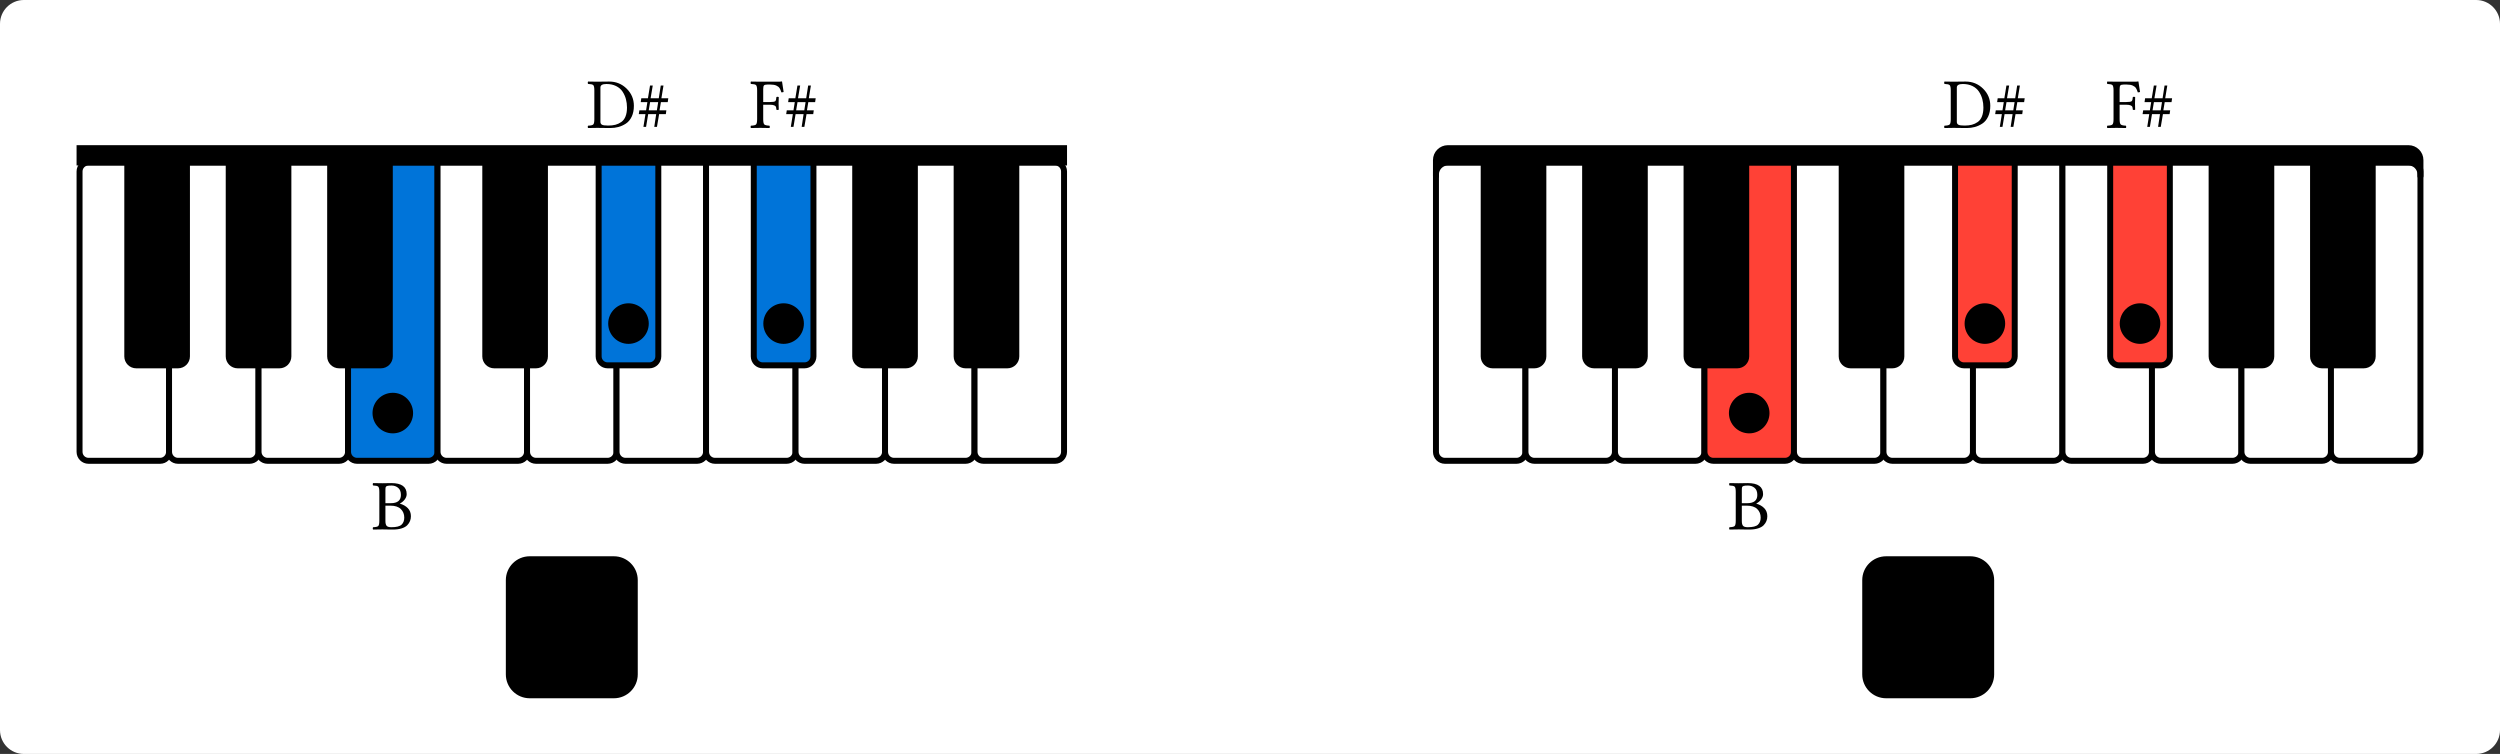 <svg class="typst-doc" viewBox="0 0 314.25 94.771" width="314.25pt" height="94.771pt" xmlns="http://www.w3.org/2000/svg" xmlns:xlink="http://www.w3.org/1999/xlink" xmlns:h5="http://www.w3.org/1999/xhtml">
    <rect x="0" y="0" width="314.25" height="94.771" fill="#333333" stroke="none"/>
    <g>
        <g transform="translate(-0 -0)">
            <path class="typst-shape" fill="#ffffff" d="M 0 3 C 0 1.343 1.343 0 3 0 L 311.25 0 C 312.907 0 314.25 1.343 314.25 3 L 314.25 91.771 C 314.25 93.428 312.907 94.771 311.25 94.771 L 3 94.771 C 1.343 94.771 0 93.428 0 91.771 Z "/>
        </g>
        <g transform="translate(10 10)">
            <g class="typst-group">
                <g>
                    <g transform="translate(0 10.424)">
                        <path class="typst-shape" fill="#ffffff" d="M 0 1.125 C 0 0.504 0.504 0 1.125 0 L 11.25 0 L 11.25 36.375 C 11.25 36.996 10.746 37.5 10.125 37.5 L 1.125 37.5 C 0.504 37.5 0 36.996 0 36.375 Z "/>
                    </g>
                    <g transform="translate(0 10.424)">
                        <path class="typst-shape" fill="#000000" d="M 1.125 0.375 L 1.125 -0.375 L 11.625 -0.375 L 11.625 36.375 C 11.625 37.203 10.953 37.875 10.125 37.875 L 1.125 37.875 C 0.297 37.875 -0.375 37.203 -0.375 36.375 L -0.375 1.125 C -0.375 0.297 0.297 -0.375 1.125 -0.375 L 1.125 0.375 C 0.711 0.375 0.375 0.711 0.375 1.125 L 0.375 36.375 C 0.375 36.789 0.711 37.125 1.125 37.125 L 10.125 37.125 C 10.539 37.125 10.875 36.789 10.875 36.375 L 10.875 0.375 Z "/>
                    </g>
                    <g transform="translate(11.25 10.424)">
                        <path class="typst-shape" fill="#ffffff" d="M 0 0 L 11.25 0 L 11.25 36.375 C 11.25 36.996 10.746 37.5 10.125 37.5 L 1.125 37.5 C 0.504 37.5 0 36.996 0 36.375 Z "/>
                    </g>
                    <g transform="translate(11.25 10.424)">
                        <path class="typst-shape" fill="#000000" d="M 0.375 0.375 L -0.375 -0.375 L 11.625 -0.375 L 11.625 36.375 C 11.625 37.203 10.953 37.875 10.125 37.875 L 1.125 37.875 C 0.297 37.875 -0.375 37.203 -0.375 36.375 L -0.375 -0.375 L -0.375 -0.375 L 0.375 0.375 L 0.375 36.375 C 0.375 36.789 0.711 37.125 1.125 37.125 L 10.125 37.125 C 10.539 37.125 10.875 36.789 10.875 36.375 L 10.875 0.375 Z "/>
                    </g>
                    <g transform="translate(22.5 10.424)">
                        <path class="typst-shape" fill="#ffffff" d="M 0 0 L 11.25 0 L 11.25 36.375 C 11.25 36.996 10.746 37.5 10.125 37.5 L 1.125 37.5 C 0.504 37.5 0 36.996 0 36.375 Z "/>
                    </g>
                    <g transform="translate(22.5 10.424)">
                        <path class="typst-shape" fill="#000000" d="M 0.375 0.375 L -0.375 -0.375 L 11.625 -0.375 L 11.625 36.375 C 11.625 37.203 10.953 37.875 10.125 37.875 L 1.125 37.875 C 0.297 37.875 -0.375 37.203 -0.375 36.375 L -0.375 -0.375 L -0.375 -0.375 L 0.375 0.375 L 0.375 36.375 C 0.375 36.789 0.711 37.125 1.125 37.125 L 10.125 37.125 C 10.539 37.125 10.875 36.789 10.875 36.375 L 10.875 0.375 Z "/>
                    </g>
                    <g transform="translate(33.75 10.424)">
                        <path class="typst-shape" fill="#0074d9" d="M 0 0 L 11.25 0 L 11.25 36.375 C 11.25 36.996 10.746 37.5 10.125 37.5 L 1.125 37.5 C 0.504 37.5 0 36.996 0 36.375 Z "/>
                    </g>
                    <g transform="translate(33.75 10.424)">
                        <path class="typst-shape" fill="#000000" d="M 0.375 0.375 L -0.375 -0.375 L 11.625 -0.375 L 11.625 36.375 C 11.625 37.203 10.953 37.875 10.125 37.875 L 1.125 37.875 C 0.297 37.875 -0.375 37.203 -0.375 36.375 L -0.375 -0.375 L -0.375 -0.375 L 0.375 0.375 L 0.375 36.375 C 0.375 36.789 0.711 37.125 1.125 37.125 L 10.125 37.125 C 10.539 37.125 10.875 36.789 10.875 36.375 L 10.875 0.375 Z "/>
                    </g>
                    <g transform="translate(45 10.424)">
                        <path class="typst-shape" fill="#ffffff" d="M 0 0 L 11.25 0 L 11.25 36.375 C 11.25 36.996 10.746 37.5 10.125 37.5 L 1.125 37.5 C 0.504 37.5 0 36.996 0 36.375 Z "/>
                    </g>
                    <g transform="translate(45 10.424)">
                        <path class="typst-shape" fill="#000000" d="M 0.375 0.375 L -0.375 -0.375 L 11.625 -0.375 L 11.625 36.375 C 11.625 37.203 10.953 37.875 10.125 37.875 L 1.125 37.875 C 0.297 37.875 -0.375 37.203 -0.375 36.375 L -0.375 -0.375 L -0.375 -0.375 L 0.375 0.375 L 0.375 36.375 C 0.375 36.789 0.711 37.125 1.125 37.125 L 10.125 37.125 C 10.539 37.125 10.875 36.789 10.875 36.375 L 10.875 0.375 Z "/>
                    </g>
                    <g transform="translate(56.25 10.424)">
                        <path class="typst-shape" fill="#ffffff" d="M 0 0 L 11.25 0 L 11.25 36.375 C 11.25 36.996 10.746 37.5 10.125 37.5 L 1.125 37.5 C 0.504 37.5 0 36.996 0 36.375 Z "/>
                    </g>
                    <g transform="translate(56.25 10.424)">
                        <path class="typst-shape" fill="#000000" d="M 0.375 0.375 L -0.375 -0.375 L 11.625 -0.375 L 11.625 36.375 C 11.625 37.203 10.953 37.875 10.125 37.875 L 1.125 37.875 C 0.297 37.875 -0.375 37.203 -0.375 36.375 L -0.375 -0.375 L -0.375 -0.375 L 0.375 0.375 L 0.375 36.375 C 0.375 36.789 0.711 37.125 1.125 37.125 L 10.125 37.125 C 10.539 37.125 10.875 36.789 10.875 36.375 L 10.875 0.375 Z "/>
                    </g>
                    <g transform="translate(67.5 10.424)">
                        <path class="typst-shape" fill="#ffffff" d="M 0 0 L 11.25 0 L 11.25 36.375 C 11.25 36.996 10.746 37.5 10.125 37.5 L 1.125 37.5 C 0.504 37.5 0 36.996 0 36.375 Z "/>
                    </g>
                    <g transform="translate(67.5 10.424)">
                        <path class="typst-shape" fill="#000000" d="M 0.375 0.375 L -0.375 -0.375 L 11.625 -0.375 L 11.625 36.375 C 11.625 37.203 10.953 37.875 10.125 37.875 L 1.125 37.875 C 0.297 37.875 -0.375 37.203 -0.375 36.375 L -0.375 -0.375 L -0.375 -0.375 L 0.375 0.375 L 0.375 36.375 C 0.375 36.789 0.711 37.125 1.125 37.125 L 10.125 37.125 C 10.539 37.125 10.875 36.789 10.875 36.375 L 10.875 0.375 Z "/>
                    </g>
                    <g transform="translate(78.75 10.424)">
                        <path class="typst-shape" fill="#ffffff" d="M 0 0 L 11.25 0 L 11.25 36.375 C 11.25 36.996 10.746 37.5 10.125 37.5 L 1.125 37.5 C 0.504 37.5 0 36.996 0 36.375 Z "/>
                    </g>
                    <g transform="translate(78.75 10.424)">
                        <path class="typst-shape" fill="#000000" d="M 0.375 0.375 L -0.375 -0.375 L 11.625 -0.375 L 11.625 36.375 C 11.625 37.203 10.953 37.875 10.125 37.875 L 1.125 37.875 C 0.297 37.875 -0.375 37.203 -0.375 36.375 L -0.375 -0.375 L -0.375 -0.375 L 0.375 0.375 L 0.375 36.375 C 0.375 36.789 0.711 37.125 1.125 37.125 L 10.125 37.125 C 10.539 37.125 10.875 36.789 10.875 36.375 L 10.875 0.375 Z "/>
                    </g>
                    <g transform="translate(90 10.424)">
                        <path class="typst-shape" fill="#ffffff" d="M 0 0 L 11.25 0 L 11.25 36.375 C 11.25 36.996 10.746 37.5 10.125 37.5 L 1.125 37.5 C 0.504 37.5 0 36.996 0 36.375 Z "/>
                    </g>
                    <g transform="translate(90 10.424)">
                        <path class="typst-shape" fill="#000000" d="M 0.375 0.375 L -0.375 -0.375 L 11.625 -0.375 L 11.625 36.375 C 11.625 37.203 10.953 37.875 10.125 37.875 L 1.125 37.875 C 0.297 37.875 -0.375 37.203 -0.375 36.375 L -0.375 -0.375 L -0.375 -0.375 L 0.375 0.375 L 0.375 36.375 C 0.375 36.789 0.711 37.125 1.125 37.125 L 10.125 37.125 C 10.539 37.125 10.875 36.789 10.875 36.375 L 10.875 0.375 Z "/>
                    </g>
                    <g transform="translate(101.25 10.424)">
                        <path class="typst-shape" fill="#ffffff" d="M 0 0 L 11.25 0 L 11.25 36.375 C 11.25 36.996 10.746 37.5 10.125 37.5 L 1.125 37.5 C 0.504 37.5 0 36.996 0 36.375 Z "/>
                    </g>
                    <g transform="translate(101.25 10.424)">
                        <path class="typst-shape" fill="#000000" d="M 0.375 0.375 L -0.375 -0.375 L 11.625 -0.375 L 11.625 36.375 C 11.625 37.203 10.953 37.875 10.125 37.875 L 1.125 37.875 C 0.297 37.875 -0.375 37.203 -0.375 36.375 L -0.375 -0.375 L -0.375 -0.375 L 0.375 0.375 L 0.375 36.375 C 0.375 36.789 0.711 37.125 1.125 37.125 L 10.125 37.125 C 10.539 37.125 10.875 36.789 10.875 36.375 L 10.875 0.375 Z "/>
                    </g>
                    <g transform="translate(112.5 10.424)">
                        <path class="typst-shape" fill="#ffffff" d="M 0 0 L 10.125 0 C 10.746 0 11.25 0.504 11.25 1.125 L 11.25 36.375 C 11.25 36.996 10.746 37.5 10.125 37.5 L 1.125 37.5 C 0.504 37.5 0 36.996 0 36.375 Z "/>
                    </g>
                    <g transform="translate(112.5 10.424)">
                        <path class="typst-shape" fill="#000000" d="M 0.375 0.375 L -0.375 -0.375 L 10.125 -0.375 C 10.953 -0.375 11.625 0.297 11.625 1.125 L 11.625 36.375 C 11.625 37.203 10.953 37.875 10.125 37.875 L 1.125 37.875 C 0.297 37.875 -0.375 37.203 -0.375 36.375 L -0.375 -0.375 L -0.375 -0.375 L 0.375 0.375 L 0.375 36.375 C 0.375 36.789 0.711 37.125 1.125 37.125 L 10.125 37.125 C 10.539 37.125 10.875 36.789 10.875 36.375 L 10.875 1.125 C 10.875 0.711 10.539 0.375 10.125 0.375 Z "/>
                    </g>
                    <g transform="translate(6 10.424)">
                        <path class="typst-shape" fill="#000000" d="M 0 0 L 7.5 0 L 7.5 24.375 C 7.5 24.996 6.996 25.5 6.375 25.5 L 1.125 25.5 C 0.504 25.5 0 24.996 0 24.375 Z "/>
                    </g>
                    <g transform="translate(6 10.424)">
                        <path class="typst-shape" fill="#000000" d="M 0.375 0.375 L -0.375 -0.375 L 7.875 -0.375 L 7.875 24.375 C 7.875 25.203 7.203 25.875 6.375 25.875 L 1.125 25.875 C 0.297 25.875 -0.375 25.203 -0.375 24.375 L -0.375 -0.375 L -0.375 -0.375 L 0.375 0.375 L 0.375 24.375 C 0.375 24.789 0.711 25.125 1.125 25.125 L 6.375 25.125 C 6.789 25.125 7.125 24.789 7.125 24.375 L 7.125 0.375 Z "/>
                    </g>
                    <g transform="translate(18.75 10.424)">
                        <path class="typst-shape" fill="#000000" d="M 0 0 L 7.5 0 L 7.5 24.375 C 7.5 24.996 6.996 25.5 6.375 25.5 L 1.125 25.5 C 0.504 25.5 0 24.996 0 24.375 Z "/>
                    </g>
                    <g transform="translate(18.75 10.424)">
                        <path class="typst-shape" fill="#000000" d="M 0.375 0.375 L -0.375 -0.375 L 7.875 -0.375 L 7.875 24.375 C 7.875 25.203 7.203 25.875 6.375 25.875 L 1.125 25.875 C 0.297 25.875 -0.375 25.203 -0.375 24.375 L -0.375 -0.375 L -0.375 -0.375 L 0.375 0.375 L 0.375 24.375 C 0.375 24.789 0.711 25.125 1.125 25.125 L 6.375 25.125 C 6.789 25.125 7.125 24.789 7.125 24.375 L 7.125 0.375 Z "/>
                    </g>
                    <g transform="translate(31.5 10.424)">
                        <path class="typst-shape" fill="#000000" d="M 0 0 L 7.5 0 L 7.5 24.375 C 7.5 24.996 6.996 25.5 6.375 25.5 L 1.125 25.5 C 0.504 25.5 0 24.996 0 24.375 Z "/>
                    </g>
                    <g transform="translate(31.5 10.424)">
                        <path class="typst-shape" fill="#000000" d="M 0.375 0.375 L -0.375 -0.375 L 7.875 -0.375 L 7.875 24.375 C 7.875 25.203 7.203 25.875 6.375 25.875 L 1.125 25.875 C 0.297 25.875 -0.375 25.203 -0.375 24.375 L -0.375 -0.375 L -0.375 -0.375 L 0.375 0.375 L 0.375 24.375 C 0.375 24.789 0.711 25.125 1.125 25.125 L 6.375 25.125 C 6.789 25.125 7.125 24.789 7.125 24.375 L 7.125 0.375 Z "/>
                    </g>
                    <g transform="translate(51 10.424)">
                        <path class="typst-shape" fill="#000000" d="M 0 0 L 7.5 0 L 7.5 24.375 C 7.5 24.996 6.996 25.5 6.375 25.5 L 1.125 25.5 C 0.504 25.5 0 24.996 0 24.375 Z "/>
                    </g>
                    <g transform="translate(51 10.424)">
                        <path class="typst-shape" fill="#000000" d="M 0.375 0.375 L -0.375 -0.375 L 7.875 -0.375 L 7.875 24.375 C 7.875 25.203 7.203 25.875 6.375 25.875 L 1.125 25.875 C 0.297 25.875 -0.375 25.203 -0.375 24.375 L -0.375 -0.375 L -0.375 -0.375 L 0.375 0.375 L 0.375 24.375 C 0.375 24.789 0.711 25.125 1.125 25.125 L 6.375 25.125 C 6.789 25.125 7.125 24.789 7.125 24.375 L 7.125 0.375 Z "/>
                    </g>
                    <g transform="translate(65.25 10.424)">
                        <path class="typst-shape" fill="#0074d9" d="M 0 0 L 7.5 0 L 7.5 24.375 C 7.5 24.996 6.996 25.5 6.375 25.5 L 1.125 25.5 C 0.504 25.5 0 24.996 0 24.375 Z "/>
                    </g>
                    <g transform="translate(65.25 10.424)">
                        <path class="typst-shape" fill="#000000" d="M 0.375 0.375 L -0.375 -0.375 L 7.875 -0.375 L 7.875 24.375 C 7.875 25.203 7.203 25.875 6.375 25.875 L 1.125 25.875 C 0.297 25.875 -0.375 25.203 -0.375 24.375 L -0.375 -0.375 L -0.375 -0.375 L 0.375 0.375 L 0.375 24.375 C 0.375 24.789 0.711 25.125 1.125 25.125 L 6.375 25.125 C 6.789 25.125 7.125 24.789 7.125 24.375 L 7.125 0.375 Z "/>
                    </g>
                    <g transform="translate(84.75 10.424)">
                        <path class="typst-shape" fill="#0074d9" d="M 0 0 L 7.5 0 L 7.5 24.375 C 7.5 24.996 6.996 25.5 6.375 25.5 L 1.125 25.5 C 0.504 25.5 0 24.996 0 24.375 Z "/>
                    </g>
                    <g transform="translate(84.75 10.424)">
                        <path class="typst-shape" fill="#000000" d="M 0.375 0.375 L -0.375 -0.375 L 7.875 -0.375 L 7.875 24.375 C 7.875 25.203 7.203 25.875 6.375 25.875 L 1.125 25.875 C 0.297 25.875 -0.375 25.203 -0.375 24.375 L -0.375 -0.375 L -0.375 -0.375 L 0.375 0.375 L 0.375 24.375 C 0.375 24.789 0.711 25.125 1.125 25.125 L 6.375 25.125 C 6.789 25.125 7.125 24.789 7.125 24.375 L 7.125 0.375 Z "/>
                    </g>
                    <g transform="translate(97.5 10.424)">
                        <path class="typst-shape" fill="#000000" d="M 0 0 L 7.5 0 L 7.5 24.375 C 7.5 24.996 6.996 25.5 6.375 25.5 L 1.125 25.5 C 0.504 25.5 0 24.996 0 24.375 Z "/>
                    </g>
                    <g transform="translate(97.5 10.424)">
                        <path class="typst-shape" fill="#000000" d="M 0.375 0.375 L -0.375 -0.375 L 7.875 -0.375 L 7.875 24.375 C 7.875 25.203 7.203 25.875 6.375 25.875 L 1.125 25.875 C 0.297 25.875 -0.375 25.203 -0.375 24.375 L -0.375 -0.375 L -0.375 -0.375 L 0.375 0.375 L 0.375 24.375 C 0.375 24.789 0.711 25.125 1.125 25.125 L 6.375 25.125 C 6.789 25.125 7.125 24.789 7.125 24.375 L 7.125 0.375 Z "/>
                    </g>
                    <g transform="translate(110.25 10.424)">
                        <path class="typst-shape" fill="#000000" d="M 0 0 L 7.5 0 L 7.5 24.375 C 7.5 24.996 6.996 25.5 6.375 25.5 L 1.125 25.5 C 0.504 25.5 0 24.996 0 24.375 Z "/>
                    </g>
                    <g transform="translate(110.25 10.424)">
                        <path class="typst-shape" fill="#000000" d="M 0.375 0.375 L -0.375 -0.375 L 7.875 -0.375 L 7.875 24.375 C 7.875 25.203 7.203 25.875 6.375 25.875 L 1.125 25.875 C 0.297 25.875 -0.375 25.203 -0.375 24.375 L -0.375 -0.375 L -0.375 -0.375 L 0.375 0.375 L 0.375 24.375 C 0.375 24.789 0.711 25.125 1.125 25.125 L 6.375 25.125 C 6.789 25.125 7.125 24.789 7.125 24.375 L 7.125 0.375 Z "/>
                    </g>
                    <g transform="translate(0 8.624)">
                        <path class="typst-shape" fill="#000000" stroke="#000000" stroke-width="0.75" stroke-linecap="butt" stroke-linejoin="miter" stroke-miterlimit="4" d="M 0 0 L 0 1.8 L 123.75 1.8 L 123.75 0 Z "/>
                    </g>
                    <g transform="translate(36.825 39.374)">
                        <path class="typst-shape" fill="#000000" d="M 0 2.55 C 0 1.143 1.143 0 2.55 0 C 3.957 0 5.1 1.143 5.1 2.55 C 5.1 3.957 3.957 5.1 2.55 5.1 C 1.143 5.1 0 3.957 0 2.55 "/>
                    </g>
                    <g transform="translate(66.45 28.124)">
                        <path class="typst-shape" fill="#000000" d="M 0 2.55 C 0 1.143 1.143 0 2.55 0 C 3.957 0 5.1 1.143 5.1 2.55 C 5.1 3.957 3.957 5.1 2.55 5.1 C 1.143 5.1 0 3.957 0 2.55 "/>
                    </g>
                    <g transform="translate(85.95 28.124)">
                        <path class="typst-shape" fill="#000000" d="M 0 2.55 C 0 1.143 1.143 0 2.55 0 C 3.957 0 5.1 1.143 5.1 2.55 C 5.1 3.957 3.957 5.1 2.55 5.1 C 1.143 5.1 0 3.957 0 2.55 "/>
                    </g>
                    <g transform="translate(36.729 56.548)">
                        <g class="typst-text" transform="scale(1, -1)">
                            <use xlink:href="#gF7495DB9DF78A5EFAD31F02A85A1E225" x="0" fill="#000000"/>
                        </g>
                    </g>
                    <g transform="translate(63.755 6.074)">
                        <g class="typst-text" transform="scale(1, -1)">
                            <use xlink:href="#g64A8148ED5817674247709264B880E6" x="0" fill="#000000"/>
                            <use xlink:href="#g619951A74FFAB012815091E0FA42C64A" x="6.306" fill="#000000"/>
                        </g>
                    </g>
                    <g transform="translate(84.226 6.074)">
                        <g class="typst-text" transform="scale(1, -1)">
                            <use xlink:href="#g53BBA61C672E039559D87D23A121CBE3" x="0" fill="#000000"/>
                            <use xlink:href="#g619951A74FFAB012815091E0FA42C64A" x="4.364" fill="#000000"/>
                        </g>
                    </g>
                    <g transform="translate(56.584 62.924)">
                        <g class="typst-group">
                            <g>
                                <g transform="translate(-3 -3)">
                                    <path class="typst-shape" fill="#00000000" d="M 0 3 C 0 1.343 1.343 0 3 0 L 13.582 0 C 15.239 0 16.582 1.343 16.582 3 L 16.582 14.848 C 16.582 16.505 15.239 17.848 13.582 17.848 L 3 17.848 C 1.343 17.848 0 16.505 0 14.848 Z "/>
                                </g>
                                <g transform="translate(0 11.848)">
                                    <g class="typst-text" transform="scale(1, -1)">
                                        <use xlink:href="#g4C60EF50B37A00B0DF4181F7B5062BF0" x="0" fill="#000000"/>
                                    </g>
                                </g>
                            </g>
                        </g>
                    </g>
                </g>
            </g>
        </g>
        <g transform="translate(133.75 84.771)">
            <g class="typst-text" transform="scale(1, -1)"/>
        </g>
        <g transform="translate(180.5 10)">
            <g class="typst-group">
                <g>
                    <g transform="translate(0 10.424)">
                        <path class="typst-shape" fill="#ffffff" d="M 0 1.125 C 0 0.504 0.504 0 1.125 0 L 11.25 0 L 11.25 36.375 C 11.25 36.996 10.746 37.5 10.125 37.5 L 1.125 37.5 C 0.504 37.5 0 36.996 0 36.375 Z "/>
                    </g>
                    <g transform="translate(0 10.424)">
                        <path class="typst-shape" fill="#000000" d="M 1.125 0.375 L 1.125 -0.375 L 11.625 -0.375 L 11.625 36.375 C 11.625 37.203 10.953 37.875 10.125 37.875 L 1.125 37.875 C 0.297 37.875 -0.375 37.203 -0.375 36.375 L -0.375 1.125 C -0.375 0.297 0.297 -0.375 1.125 -0.375 L 1.125 0.375 C 0.711 0.375 0.375 0.711 0.375 1.125 L 0.375 36.375 C 0.375 36.789 0.711 37.125 1.125 37.125 L 10.125 37.125 C 10.539 37.125 10.875 36.789 10.875 36.375 L 10.875 0.375 Z "/>
                    </g>
                    <g transform="translate(11.25 10.424)">
                        <path class="typst-shape" fill="#ffffff" d="M 0 0 L 11.25 0 L 11.25 36.375 C 11.25 36.996 10.746 37.5 10.125 37.5 L 1.125 37.5 C 0.504 37.5 0 36.996 0 36.375 Z "/>
                    </g>
                    <g transform="translate(11.25 10.424)">
                        <path class="typst-shape" fill="#000000" d="M 0.375 0.375 L -0.375 -0.375 L 11.625 -0.375 L 11.625 36.375 C 11.625 37.203 10.953 37.875 10.125 37.875 L 1.125 37.875 C 0.297 37.875 -0.375 37.203 -0.375 36.375 L -0.375 -0.375 L -0.375 -0.375 L 0.375 0.375 L 0.375 36.375 C 0.375 36.789 0.711 37.125 1.125 37.125 L 10.125 37.125 C 10.539 37.125 10.875 36.789 10.875 36.375 L 10.875 0.375 Z "/>
                    </g>
                    <g transform="translate(22.5 10.424)">
                        <path class="typst-shape" fill="#ffffff" d="M 0 0 L 11.25 0 L 11.25 36.375 C 11.25 36.996 10.746 37.5 10.125 37.5 L 1.125 37.5 C 0.504 37.5 0 36.996 0 36.375 Z "/>
                    </g>
                    <g transform="translate(22.5 10.424)">
                        <path class="typst-shape" fill="#000000" d="M 0.375 0.375 L -0.375 -0.375 L 11.625 -0.375 L 11.625 36.375 C 11.625 37.203 10.953 37.875 10.125 37.875 L 1.125 37.875 C 0.297 37.875 -0.375 37.203 -0.375 36.375 L -0.375 -0.375 L -0.375 -0.375 L 0.375 0.375 L 0.375 36.375 C 0.375 36.789 0.711 37.125 1.125 37.125 L 10.125 37.125 C 10.539 37.125 10.875 36.789 10.875 36.375 L 10.875 0.375 Z "/>
                    </g>
                    <g transform="translate(33.75 10.424)">
                        <path class="typst-shape" fill="#ff4136" d="M 0 0 L 11.25 0 L 11.25 36.375 C 11.25 36.996 10.746 37.5 10.125 37.5 L 1.125 37.5 C 0.504 37.5 0 36.996 0 36.375 Z "/>
                    </g>
                    <g transform="translate(33.75 10.424)">
                        <path class="typst-shape" fill="#000000" d="M 0.375 0.375 L -0.375 -0.375 L 11.625 -0.375 L 11.625 36.375 C 11.625 37.203 10.953 37.875 10.125 37.875 L 1.125 37.875 C 0.297 37.875 -0.375 37.203 -0.375 36.375 L -0.375 -0.375 L -0.375 -0.375 L 0.375 0.375 L 0.375 36.375 C 0.375 36.789 0.711 37.125 1.125 37.125 L 10.125 37.125 C 10.539 37.125 10.875 36.789 10.875 36.375 L 10.875 0.375 Z "/>
                    </g>
                    <g transform="translate(45 10.424)">
                        <path class="typst-shape" fill="#ffffff" d="M 0 0 L 11.25 0 L 11.25 36.375 C 11.25 36.996 10.746 37.5 10.125 37.5 L 1.125 37.5 C 0.504 37.5 0 36.996 0 36.375 Z "/>
                    </g>
                    <g transform="translate(45 10.424)">
                        <path class="typst-shape" fill="#000000" d="M 0.375 0.375 L -0.375 -0.375 L 11.625 -0.375 L 11.625 36.375 C 11.625 37.203 10.953 37.875 10.125 37.875 L 1.125 37.875 C 0.297 37.875 -0.375 37.203 -0.375 36.375 L -0.375 -0.375 L -0.375 -0.375 L 0.375 0.375 L 0.375 36.375 C 0.375 36.789 0.711 37.125 1.125 37.125 L 10.125 37.125 C 10.539 37.125 10.875 36.789 10.875 36.375 L 10.875 0.375 Z "/>
                    </g>
                    <g transform="translate(56.25 10.424)">
                        <path class="typst-shape" fill="#ffffff" d="M 0 0 L 11.25 0 L 11.25 36.375 C 11.25 36.996 10.746 37.5 10.125 37.5 L 1.125 37.5 C 0.504 37.5 0 36.996 0 36.375 Z "/>
                    </g>
                    <g transform="translate(56.25 10.424)">
                        <path class="typst-shape" fill="#000000" d="M 0.375 0.375 L -0.375 -0.375 L 11.625 -0.375 L 11.625 36.375 C 11.625 37.203 10.953 37.875 10.125 37.875 L 1.125 37.875 C 0.297 37.875 -0.375 37.203 -0.375 36.375 L -0.375 -0.375 L -0.375 -0.375 L 0.375 0.375 L 0.375 36.375 C 0.375 36.789 0.711 37.125 1.125 37.125 L 10.125 37.125 C 10.539 37.125 10.875 36.789 10.875 36.375 L 10.875 0.375 Z "/>
                    </g>
                    <g transform="translate(67.5 10.424)">
                        <path class="typst-shape" fill="#ffffff" d="M 0 0 L 11.25 0 L 11.25 36.375 C 11.25 36.996 10.746 37.5 10.125 37.5 L 1.125 37.5 C 0.504 37.5 0 36.996 0 36.375 Z "/>
                    </g>
                    <g transform="translate(67.5 10.424)">
                        <path class="typst-shape" fill="#000000" d="M 0.375 0.375 L -0.375 -0.375 L 11.625 -0.375 L 11.625 36.375 C 11.625 37.203 10.953 37.875 10.125 37.875 L 1.125 37.875 C 0.297 37.875 -0.375 37.203 -0.375 36.375 L -0.375 -0.375 L -0.375 -0.375 L 0.375 0.375 L 0.375 36.375 C 0.375 36.789 0.711 37.125 1.125 37.125 L 10.125 37.125 C 10.539 37.125 10.875 36.789 10.875 36.375 L 10.875 0.375 Z "/>
                    </g>
                    <g transform="translate(78.75 10.424)">
                        <path class="typst-shape" fill="#ffffff" d="M 0 0 L 11.25 0 L 11.25 36.375 C 11.25 36.996 10.746 37.5 10.125 37.5 L 1.125 37.5 C 0.504 37.5 0 36.996 0 36.375 Z "/>
                    </g>
                    <g transform="translate(78.75 10.424)">
                        <path class="typst-shape" fill="#000000" d="M 0.375 0.375 L -0.375 -0.375 L 11.625 -0.375 L 11.625 36.375 C 11.625 37.203 10.953 37.875 10.125 37.875 L 1.125 37.875 C 0.297 37.875 -0.375 37.203 -0.375 36.375 L -0.375 -0.375 L -0.375 -0.375 L 0.375 0.375 L 0.375 36.375 C 0.375 36.789 0.711 37.125 1.125 37.125 L 10.125 37.125 C 10.539 37.125 10.875 36.789 10.875 36.375 L 10.875 0.375 Z "/>
                    </g>
                    <g transform="translate(90 10.424)">
                        <path class="typst-shape" fill="#ffffff" d="M 0 0 L 11.25 0 L 11.25 36.375 C 11.25 36.996 10.746 37.5 10.125 37.5 L 1.125 37.5 C 0.504 37.5 0 36.996 0 36.375 Z "/>
                    </g>
                    <g transform="translate(90 10.424)">
                        <path class="typst-shape" fill="#000000" d="M 0.375 0.375 L -0.375 -0.375 L 11.625 -0.375 L 11.625 36.375 C 11.625 37.203 10.953 37.875 10.125 37.875 L 1.125 37.875 C 0.297 37.875 -0.375 37.203 -0.375 36.375 L -0.375 -0.375 L -0.375 -0.375 L 0.375 0.375 L 0.375 36.375 C 0.375 36.789 0.711 37.125 1.125 37.125 L 10.125 37.125 C 10.539 37.125 10.875 36.789 10.875 36.375 L 10.875 0.375 Z "/>
                    </g>
                    <g transform="translate(101.25 10.424)">
                        <path class="typst-shape" fill="#ffffff" d="M 0 0 L 11.25 0 L 11.25 36.375 C 11.25 36.996 10.746 37.5 10.125 37.5 L 1.125 37.5 C 0.504 37.5 0 36.996 0 36.375 Z "/>
                    </g>
                    <g transform="translate(101.25 10.424)">
                        <path class="typst-shape" fill="#000000" d="M 0.375 0.375 L -0.375 -0.375 L 11.625 -0.375 L 11.625 36.375 C 11.625 37.203 10.953 37.875 10.125 37.875 L 1.125 37.875 C 0.297 37.875 -0.375 37.203 -0.375 36.375 L -0.375 -0.375 L -0.375 -0.375 L 0.375 0.375 L 0.375 36.375 C 0.375 36.789 0.711 37.125 1.125 37.125 L 10.125 37.125 C 10.539 37.125 10.875 36.789 10.875 36.375 L 10.875 0.375 Z "/>
                    </g>
                    <g transform="translate(112.5 10.424)">
                        <path class="typst-shape" fill="#ffffff" d="M 0 0 L 10.125 0 C 10.746 0 11.25 0.504 11.25 1.125 L 11.25 36.375 C 11.25 36.996 10.746 37.5 10.125 37.5 L 1.125 37.5 C 0.504 37.5 0 36.996 0 36.375 Z "/>
                    </g>
                    <g transform="translate(112.5 10.424)">
                        <path class="typst-shape" fill="#000000" d="M 0.375 0.375 L -0.375 -0.375 L 10.125 -0.375 C 10.953 -0.375 11.625 0.297 11.625 1.125 L 11.625 36.375 C 11.625 37.203 10.953 37.875 10.125 37.875 L 1.125 37.875 C 0.297 37.875 -0.375 37.203 -0.375 36.375 L -0.375 -0.375 L -0.375 -0.375 L 0.375 0.375 L 0.375 36.375 C 0.375 36.789 0.711 37.125 1.125 37.125 L 10.125 37.125 C 10.539 37.125 10.875 36.789 10.875 36.375 L 10.875 1.125 C 10.875 0.711 10.539 0.375 10.125 0.375 Z "/>
                    </g>
                    <g transform="translate(6 10.424)">
                        <path class="typst-shape" fill="#000000" d="M 0 0 L 7.5 0 L 7.5 24.375 C 7.5 24.996 6.996 25.5 6.375 25.5 L 1.125 25.5 C 0.504 25.5 0 24.996 0 24.375 Z "/>
                    </g>
                    <g transform="translate(6 10.424)">
                        <path class="typst-shape" fill="#000000" d="M 0.375 0.375 L -0.375 -0.375 L 7.875 -0.375 L 7.875 24.375 C 7.875 25.203 7.203 25.875 6.375 25.875 L 1.125 25.875 C 0.297 25.875 -0.375 25.203 -0.375 24.375 L -0.375 -0.375 L -0.375 -0.375 L 0.375 0.375 L 0.375 24.375 C 0.375 24.789 0.711 25.125 1.125 25.125 L 6.375 25.125 C 6.789 25.125 7.125 24.789 7.125 24.375 L 7.125 0.375 Z "/>
                    </g>
                    <g transform="translate(18.75 10.424)">
                        <path class="typst-shape" fill="#000000" d="M 0 0 L 7.5 0 L 7.5 24.375 C 7.5 24.996 6.996 25.5 6.375 25.5 L 1.125 25.5 C 0.504 25.5 0 24.996 0 24.375 Z "/>
                    </g>
                    <g transform="translate(18.75 10.424)">
                        <path class="typst-shape" fill="#000000" d="M 0.375 0.375 L -0.375 -0.375 L 7.875 -0.375 L 7.875 24.375 C 7.875 25.203 7.203 25.875 6.375 25.875 L 1.125 25.875 C 0.297 25.875 -0.375 25.203 -0.375 24.375 L -0.375 -0.375 L -0.375 -0.375 L 0.375 0.375 L 0.375 24.375 C 0.375 24.789 0.711 25.125 1.125 25.125 L 6.375 25.125 C 6.789 25.125 7.125 24.789 7.125 24.375 L 7.125 0.375 Z "/>
                    </g>
                    <g transform="translate(31.5 10.424)">
                        <path class="typst-shape" fill="#000000" d="M 0 0 L 7.5 0 L 7.5 24.375 C 7.5 24.996 6.996 25.5 6.375 25.5 L 1.125 25.5 C 0.504 25.5 0 24.996 0 24.375 Z "/>
                    </g>
                    <g transform="translate(31.5 10.424)">
                        <path class="typst-shape" fill="#000000" d="M 0.375 0.375 L -0.375 -0.375 L 7.875 -0.375 L 7.875 24.375 C 7.875 25.203 7.203 25.875 6.375 25.875 L 1.125 25.875 C 0.297 25.875 -0.375 25.203 -0.375 24.375 L -0.375 -0.375 L -0.375 -0.375 L 0.375 0.375 L 0.375 24.375 C 0.375 24.789 0.711 25.125 1.125 25.125 L 6.375 25.125 C 6.789 25.125 7.125 24.789 7.125 24.375 L 7.125 0.375 Z "/>
                    </g>
                    <g transform="translate(51 10.424)">
                        <path class="typst-shape" fill="#000000" d="M 0 0 L 7.5 0 L 7.5 24.375 C 7.5 24.996 6.996 25.5 6.375 25.5 L 1.125 25.5 C 0.504 25.5 0 24.996 0 24.375 Z "/>
                    </g>
                    <g transform="translate(51 10.424)">
                        <path class="typst-shape" fill="#000000" d="M 0.375 0.375 L -0.375 -0.375 L 7.875 -0.375 L 7.875 24.375 C 7.875 25.203 7.203 25.875 6.375 25.875 L 1.125 25.875 C 0.297 25.875 -0.375 25.203 -0.375 24.375 L -0.375 -0.375 L -0.375 -0.375 L 0.375 0.375 L 0.375 24.375 C 0.375 24.789 0.711 25.125 1.125 25.125 L 6.375 25.125 C 6.789 25.125 7.125 24.789 7.125 24.375 L 7.125 0.375 Z "/>
                    </g>
                    <g transform="translate(65.25 10.424)">
                        <path class="typst-shape" fill="#ff4136" d="M 0 0 L 7.5 0 L 7.5 24.375 C 7.5 24.996 6.996 25.5 6.375 25.5 L 1.125 25.5 C 0.504 25.5 0 24.996 0 24.375 Z "/>
                    </g>
                    <g transform="translate(65.25 10.424)">
                        <path class="typst-shape" fill="#000000" d="M 0.375 0.375 L -0.375 -0.375 L 7.875 -0.375 L 7.875 24.375 C 7.875 25.203 7.203 25.875 6.375 25.875 L 1.125 25.875 C 0.297 25.875 -0.375 25.203 -0.375 24.375 L -0.375 -0.375 L -0.375 -0.375 L 0.375 0.375 L 0.375 24.375 C 0.375 24.789 0.711 25.125 1.125 25.125 L 6.375 25.125 C 6.789 25.125 7.125 24.789 7.125 24.375 L 7.125 0.375 Z "/>
                    </g>
                    <g transform="translate(84.75 10.424)">
                        <path class="typst-shape" fill="#ff4136" d="M 0 0 L 7.5 0 L 7.5 24.375 C 7.5 24.996 6.996 25.5 6.375 25.5 L 1.125 25.5 C 0.504 25.5 0 24.996 0 24.375 Z "/>
                    </g>
                    <g transform="translate(84.75 10.424)">
                        <path class="typst-shape" fill="#000000" d="M 0.375 0.375 L -0.375 -0.375 L 7.875 -0.375 L 7.875 24.375 C 7.875 25.203 7.203 25.875 6.375 25.875 L 1.125 25.875 C 0.297 25.875 -0.375 25.203 -0.375 24.375 L -0.375 -0.375 L -0.375 -0.375 L 0.375 0.375 L 0.375 24.375 C 0.375 24.789 0.711 25.125 1.125 25.125 L 6.375 25.125 C 6.789 25.125 7.125 24.789 7.125 24.375 L 7.125 0.375 Z "/>
                    </g>
                    <g transform="translate(97.5 10.424)">
                        <path class="typst-shape" fill="#000000" d="M 0 0 L 7.5 0 L 7.5 24.375 C 7.5 24.996 6.996 25.5 6.375 25.5 L 1.125 25.5 C 0.504 25.5 0 24.996 0 24.375 Z "/>
                    </g>
                    <g transform="translate(97.5 10.424)">
                        <path class="typst-shape" fill="#000000" d="M 0.375 0.375 L -0.375 -0.375 L 7.875 -0.375 L 7.875 24.375 C 7.875 25.203 7.203 25.875 6.375 25.875 L 1.125 25.875 C 0.297 25.875 -0.375 25.203 -0.375 24.375 L -0.375 -0.375 L -0.375 -0.375 L 0.375 0.375 L 0.375 24.375 C 0.375 24.789 0.711 25.125 1.125 25.125 L 6.375 25.125 C 6.789 25.125 7.125 24.789 7.125 24.375 L 7.125 0.375 Z "/>
                    </g>
                    <g transform="translate(110.25 10.424)">
                        <path class="typst-shape" fill="#000000" d="M 0 0 L 7.5 0 L 7.5 24.375 C 7.5 24.996 6.996 25.5 6.375 25.5 L 1.125 25.5 C 0.504 25.5 0 24.996 0 24.375 Z "/>
                    </g>
                    <g transform="translate(110.25 10.424)">
                        <path class="typst-shape" fill="#000000" d="M 0.375 0.375 L -0.375 -0.375 L 7.875 -0.375 L 7.875 24.375 C 7.875 25.203 7.203 25.875 6.375 25.875 L 1.125 25.875 C 0.297 25.875 -0.375 25.203 -0.375 24.375 L -0.375 -0.375 L -0.375 -0.375 L 0.375 0.375 L 0.375 24.375 C 0.375 24.789 0.711 25.125 1.125 25.125 L 6.375 25.125 C 6.789 25.125 7.125 24.789 7.125 24.375 L 7.125 0.375 Z "/>
                    </g>
                    <g transform="translate(0 10.424)">
                        <path class="typst-shape" fill="#000000" stroke="#000000" stroke-width="0.75" stroke-linecap="butt" stroke-linejoin="miter" stroke-miterlimit="4" d="M 0 -0.3 C 0 -1.128 0.672 -1.8 1.5 -1.8 C 2.328 -1.8 121.422 -1.8 122.25 -1.8 C 123.078 -1.8 123.75 -1.128 123.75 -0.3 C 123.75 0.528 123.75 2.328 123.75 1.5 C 123.75 0.672 123.078 0 122.25 0 C 121.422 0 2.328 0 1.5 0 C 0.672 0 0 0.672 0 1.5 C 0 2.328 0 0.528 0 -0.3 Z "/>
                    </g>
                    <g transform="translate(36.825 39.374)">
                        <path class="typst-shape" fill="#000000" d="M 0 2.55 C 0 1.143 1.143 0 2.55 0 C 3.957 0 5.1 1.143 5.1 2.55 C 5.1 3.957 3.957 5.1 2.55 5.1 C 1.143 5.1 0 3.957 0 2.55 "/>
                    </g>
                    <g transform="translate(66.45 28.124)">
                        <path class="typst-shape" fill="#000000" d="M 0 2.55 C 0 1.143 1.143 0 2.55 0 C 3.957 0 5.1 1.143 5.1 2.55 C 5.1 3.957 3.957 5.1 2.55 5.1 C 1.143 5.1 0 3.957 0 2.55 "/>
                    </g>
                    <g transform="translate(85.95 28.124)">
                        <path class="typst-shape" fill="#000000" d="M 0 2.55 C 0 1.143 1.143 0 2.55 0 C 3.957 0 5.1 1.143 5.1 2.55 C 5.1 3.957 3.957 5.1 2.55 5.1 C 1.143 5.1 0 3.957 0 2.55 "/>
                    </g>
                    <g transform="translate(36.729 56.548)">
                        <g class="typst-text" transform="scale(1, -1)">
                            <use xlink:href="#gF7495DB9DF78A5EFAD31F02A85A1E225" x="0" fill="#000000"/>
                        </g>
                    </g>
                    <g transform="translate(63.755 6.074)">
                        <g class="typst-text" transform="scale(1, -1)">
                            <use xlink:href="#g64A8148ED5817674247709264B880E6" x="0" fill="#000000"/>
                            <use xlink:href="#g619951A74FFAB012815091E0FA42C64A" x="6.306" fill="#000000"/>
                        </g>
                    </g>
                    <g transform="translate(84.226 6.074)">
                        <g class="typst-text" transform="scale(1, -1)">
                            <use xlink:href="#g53BBA61C672E039559D87D23A121CBE3" x="0" fill="#000000"/>
                            <use xlink:href="#g619951A74FFAB012815091E0FA42C64A" x="4.364" fill="#000000"/>
                        </g>
                    </g>
                    <g transform="translate(56.584 62.924)">
                        <g class="typst-group">
                            <g>
                                <g transform="translate(-3 -3)">
                                    <path class="typst-shape" fill="#00000000" d="M 0 3 C 0 1.343 1.343 0 3 0 L 13.582 0 C 15.239 0 16.582 1.343 16.582 3 L 16.582 14.848 C 16.582 16.505 15.239 17.848 13.582 17.848 L 3 17.848 C 1.343 17.848 0 16.505 0 14.848 Z "/>
                                </g>
                                <g transform="translate(0 11.848)">
                                    <g class="typst-text" transform="scale(1, -1)">
                                        <use xlink:href="#g4C60EF50B37A00B0DF4181F7B5062BF0" x="0" fill="#000000"/>
                                    </g>
                                </g>
                            </g>
                        </g>
                    </g>
                </g>
            </g>
        </g>
    </g>
    <defs id="glyph">
        <symbol id="gF7495DB9DF78A5EFAD31F02A85A1E225" overflow="visible">
            <path d="M 1.718 4.948 L 1.718 3.296 L 2.386 3.296 Q 3.665 3.296 3.665 4.329 Q 3.665 4.948 3.313 5.232 Q 2.962 5.515 2.5 5.515 Q 2.105 5.515 1.949 5.467 Q 1.793 5.418 1.756 5.322 Q 1.718 5.225 1.718 4.948 Z M 1.718 2.988 L 1.718 1.063 Q 1.718 0.633 1.868 0.455 Q 2.017 0.277 2.465 0.277 Q 3.41 0.277 3.749 0.598 Q 4.087 0.918 4.087 1.485 Q 4.087 2.145 3.65 2.566 Q 3.212 2.988 2.338 2.988 L 1.718 2.988 Z M 1.332 5.805 Q 1.494 5.805 1.898 5.814 Q 2.303 5.823 2.457 5.823 Q 4.39 5.823 4.39 4.438 Q 4.39 4.087 4.144 3.762 Q 3.898 3.437 3.538 3.256 L 3.538 3.239 Q 4.166 3.059 4.544 2.663 Q 4.922 2.268 4.922 1.657 Q 4.922 1.34 4.814 1.061 Q 4.707 0.782 4.465 0.53 Q 4.223 0.277 3.76 0.13 Q 3.296 -0.018 2.654 -0.018 Q 2.224 -0.018 1.837 -0.009 Q 1.45 0 1.34 0 Q 0.875 0 0.171 -0.018 Q 0.127 0.018 0.127 0.125 Q 0.127 0.233 0.171 0.277 Q 0.677 0.294 0.815 0.426 Q 0.954 0.558 0.954 1.099 L 0.954 4.707 Q 0.954 5.247 0.815 5.377 Q 0.677 5.506 0.171 5.524 Q 0.127 5.559 0.127 5.669 Q 0.127 5.779 0.171 5.823 Q 0.875 5.805 1.332 5.805 Z "/>
        </symbol>
        <symbol id="g64A8148ED5817674247709264B880E6" overflow="visible">
            <path d="M 1.718 0.756 Q 1.718 0.514 1.903 0.402 Q 2.087 0.29 2.698 0.29 Q 3.212 0.29 3.608 0.393 Q 4.003 0.497 4.346 0.738 Q 4.689 0.98 4.874 1.439 Q 5.058 1.898 5.058 2.558 Q 5.058 3.107 4.924 3.61 Q 4.79 4.113 4.5 4.555 Q 4.21 4.997 3.689 5.256 Q 3.168 5.515 2.474 5.515 Q 1.718 5.515 1.718 5.076 L 1.718 0.756 Z M 1.332 5.805 Q 1.477 5.805 1.967 5.814 Q 2.457 5.823 2.817 5.823 Q 4.113 5.823 5.019 4.928 Q 5.924 4.034 5.924 2.773 Q 5.924 1.982 5.649 1.408 Q 5.375 0.835 4.92 0.538 Q 4.465 0.242 3.984 0.112 Q 3.502 -0.018 2.979 -0.018 Q 2.439 -0.018 1.936 -0.009 Q 1.433 0 1.34 0 Q 0.875 0 0.171 -0.018 Q 0.127 0.018 0.127 0.125 Q 0.127 0.233 0.171 0.277 Q 0.677 0.294 0.815 0.426 Q 0.954 0.558 0.954 1.099 L 0.954 4.707 Q 0.954 5.247 0.815 5.377 Q 0.677 5.506 0.171 5.524 Q 0.127 5.559 0.127 5.669 Q 0.127 5.779 0.171 5.823 Q 0.892 5.805 1.332 5.805 Z "/>
        </symbol>
        <symbol id="g619951A74FFAB012815091E0FA42C64A" overflow="visible">
            <path d="M 2.509 2.206 L 2.672 3.239 L 1.657 3.239 L 1.485 2.206 L 2.509 2.206 Z M 3.015 3.239 L 2.843 2.206 L 3.7 2.206 L 3.634 1.727 L 2.791 1.727 L 2.518 0.127 L 2.18 0.127 L 2.421 1.727 L 1.415 1.727 L 1.151 0.127 L 0.817 0.127 L 1.072 1.727 L 0.233 1.727 L 0.308 2.206 L 1.151 2.206 L 1.314 3.239 L 0.479 3.239 L 0.549 3.718 L 1.384 3.718 L 1.648 5.326 L 1.991 5.326 L 1.718 3.718 L 2.747 3.718 L 2.997 5.326 L 3.34 5.326 L 3.076 3.718 L 3.942 3.718 L 3.872 3.239 L 3.015 3.239 Z "/>
        </symbol>
        <symbol id="g53BBA61C672E039559D87D23A121CBE3" overflow="visible">
            <path d="M 2.549 2.909 L 1.709 2.909 L 1.709 1.099 Q 1.709 0.558 1.85 0.428 Q 1.991 0.299 2.492 0.277 Q 2.536 0.233 2.538 0.125 Q 2.54 0.018 2.492 -0.018 Q 1.863 0 1.332 0 Q 0.791 0 0.163 -0.018 Q 0.127 0.018 0.127 0.125 Q 0.127 0.233 0.163 0.277 Q 0.668 0.294 0.806 0.426 Q 0.945 0.558 0.945 1.099 L 0.945 4.707 Q 0.945 5.247 0.806 5.377 Q 0.668 5.506 0.163 5.524 Q 0.127 5.559 0.127 5.669 Q 0.127 5.779 0.163 5.823 Q 0.883 5.805 1.323 5.805 L 3.621 5.805 Q 3.858 5.805 4.043 5.84 Q 4.074 5.84 4.078 5.814 Q 4.175 5.295 4.276 4.509 Q 4.157 4.465 3.995 4.465 Q 3.885 4.816 3.76 5.005 Q 3.634 5.194 3.355 5.32 Q 3.076 5.445 2.619 5.445 L 2.215 5.445 Q 1.907 5.445 1.808 5.337 Q 1.709 5.229 1.709 4.869 L 1.709 3.248 L 2.549 3.248 Q 3.098 3.248 3.223 3.355 Q 3.349 3.463 3.366 3.863 Q 3.401 3.907 3.509 3.907 Q 3.617 3.907 3.665 3.863 Q 3.647 3.397 3.643 3.085 Q 3.643 2.742 3.665 2.294 Q 3.621 2.25 3.511 2.25 Q 3.401 2.25 3.366 2.294 Q 3.349 2.536 3.311 2.641 Q 3.274 2.747 3.096 2.828 Q 2.918 2.909 2.549 2.909 Z "/>
        </symbol>
        <symbol id="g4C60EF50B37A00B0DF4181F7B5062BF0" overflow="visible">
            <path d="M 3.437 9.896 L 3.437 6.592 L 4.772 6.592 Q 7.33 6.592 7.33 8.657 Q 7.33 9.896 6.627 10.463 Q 5.924 11.03 5.001 11.03 Q 4.21 11.03 3.898 10.934 Q 3.586 10.837 3.511 10.644 Q 3.437 10.45 3.437 9.896 Z M 3.437 5.977 L 3.437 2.127 Q 3.437 1.266 3.735 0.91 Q 4.034 0.554 4.931 0.554 Q 6.82 0.554 7.497 1.195 Q 8.174 1.837 8.174 2.971 Q 8.174 4.289 7.299 5.133 Q 6.425 5.977 4.676 5.977 L 3.437 5.977 Z M 2.663 11.61 Q 2.988 11.61 3.797 11.628 Q 4.605 11.646 4.913 11.646 Q 8.78 11.646 8.78 8.877 Q 8.78 8.174 8.288 7.523 Q 7.796 6.873 7.075 6.513 L 7.075 6.478 Q 8.332 6.117 9.088 5.326 Q 9.844 4.535 9.844 3.313 Q 9.844 2.681 9.628 2.123 Q 9.413 1.564 8.93 1.059 Q 8.446 0.554 7.519 0.259 Q 6.592 -0.035 5.309 -0.035 Q 4.447 -0.035 3.674 -0.018 Q 2.9 0 2.681 0 Q 1.749 0 0.343 -0.035 Q 0.255 0.035 0.255 0.25 Q 0.255 0.466 0.343 0.554 Q 1.354 0.589 1.63 0.853 Q 1.907 1.116 1.907 2.197 L 1.907 9.413 Q 1.907 10.494 1.63 10.753 Q 1.354 11.013 0.343 11.048 Q 0.255 11.118 0.255 11.338 Q 0.255 11.558 0.343 11.646 Q 1.749 11.61 2.663 11.61 Z "/>
        </symbol>
    </defs>
</svg>
